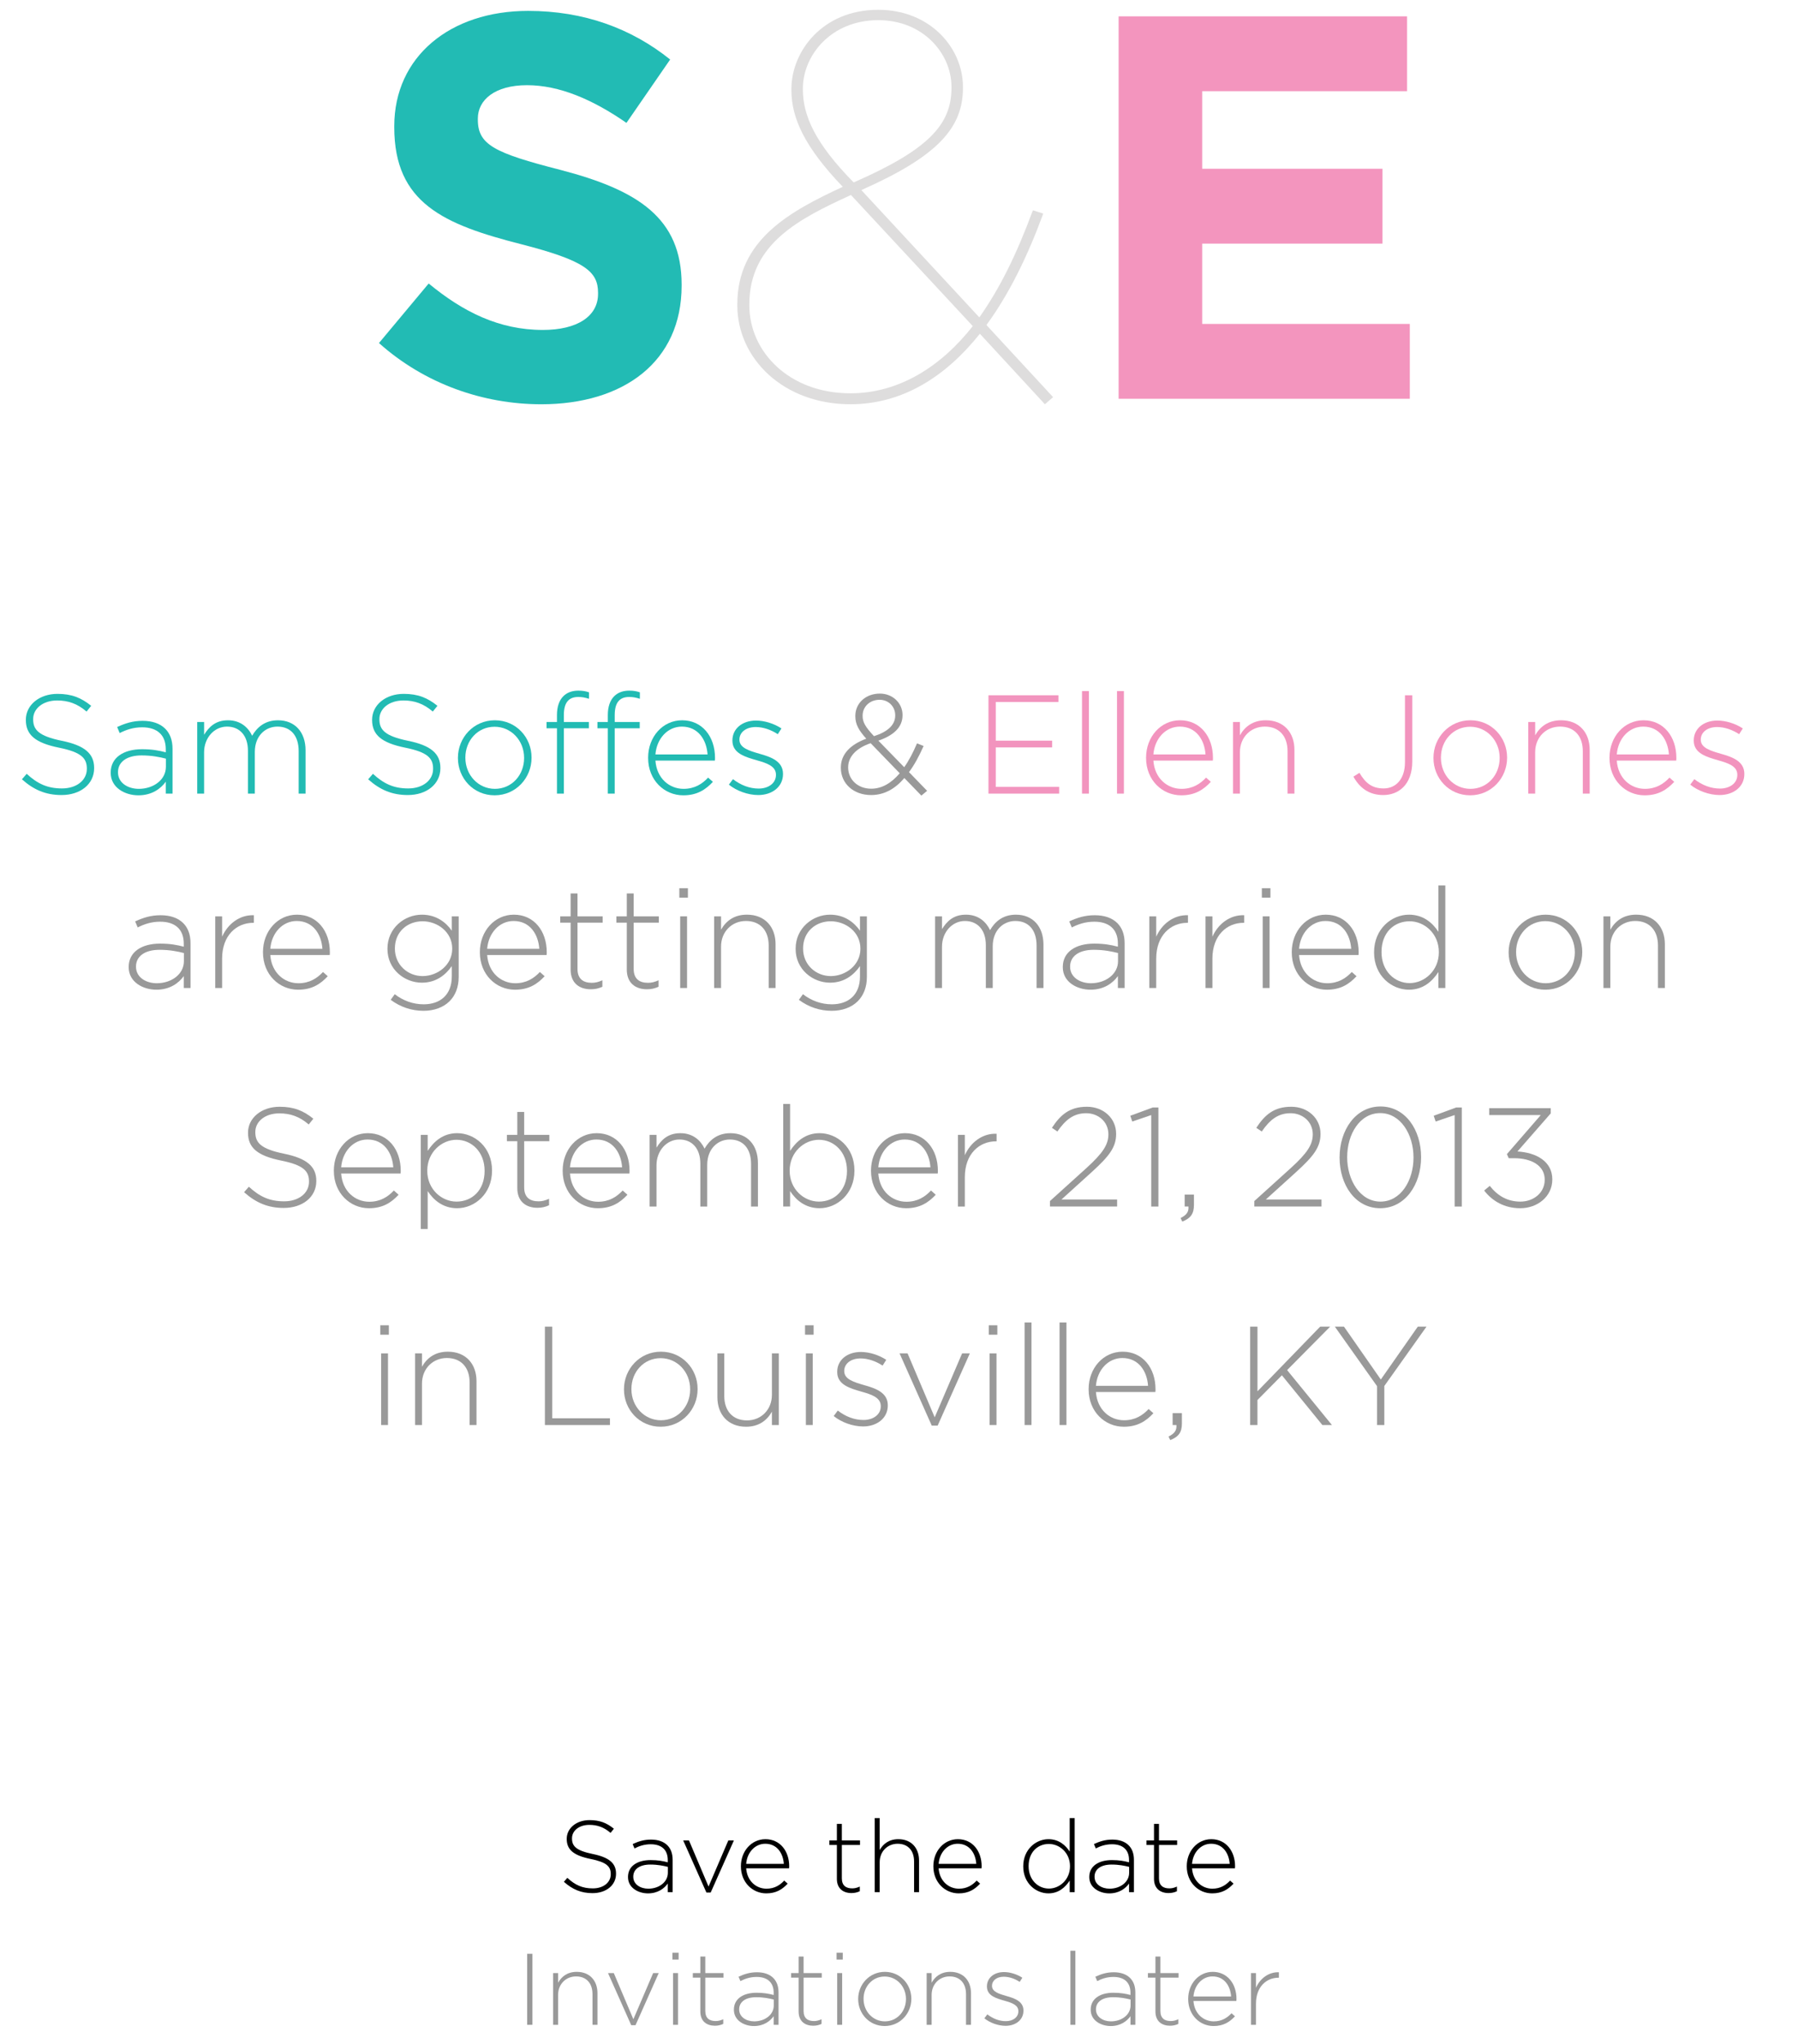 <?xml version="1.0" encoding="utf-8"?>
<!-- Generator: Adobe Illustrator 16.1.0, SVG Export Plug-In . SVG Version: 6.00 Build 0)  -->
<!DOCTYPE svg PUBLIC "-//W3C//DTD SVG 1.1 Tiny//EN" "http://www.w3.org/Graphics/SVG/1.1/DTD/svg11-tiny.dtd">
<svg version="1.1" baseProfile="tiny" id="Layer_1" xmlns="http://www.w3.org/2000/svg" xmlns:xlink="http://www.w3.org/1999/xlink"
	 x="0px" y="0px" width="230.4px" height="261.962px" viewBox="0 0 230.4 261.962" xml:space="preserve">
<g>
	<rect x="14.382" y="113.465" fill="none" width="201.639" height="82.659"/>
	<path fill="#999999" d="M16.491,123.94v-0.036c0-1.909,1.638-2.989,4.015-2.989c1.278,0,2.161,0.162,3.043,0.396v-0.396
		c0-1.854-1.134-2.809-3.025-2.809c-1.117,0-2.035,0.306-2.881,0.738l-0.324-0.774c1.008-0.468,1.999-0.792,3.259-0.792
		c1.243,0,2.233,0.342,2.899,1.008c0.612,0.612,0.937,1.458,0.937,2.593v5.725h-0.864v-1.529c-0.63,0.882-1.765,1.746-3.511,1.746
		C18.328,126.821,16.491,125.849,16.491,123.94z M23.567,123.166v-1.044c-0.774-0.198-1.801-0.414-3.115-0.414
		c-1.944,0-3.025,0.864-3.025,2.143v0.035c0,1.333,1.26,2.107,2.665,2.107C21.965,125.993,23.567,124.841,23.567,123.166z"/>
	<path fill="#999999" d="M27.579,117.422h0.882v2.611c0.72-1.639,2.251-2.827,4.069-2.755v0.972h-0.09
		c-2.125,0-3.979,1.603-3.979,4.591v3.763h-0.882V117.422z"/>
	<path fill="#999999" d="M33.699,122.032v-0.036c0-2.665,1.873-4.79,4.357-4.79c2.575,0,4.213,2.089,4.213,4.808
		c0,0.162,0,0.216-0.018,0.36h-7.616c0.162,2.286,1.801,3.619,3.601,3.619c1.422,0,2.395-0.631,3.151-1.441L42,125.093
		c-0.936,1.008-2.035,1.729-3.799,1.729C35.788,126.821,33.699,124.895,33.699,122.032z M41.315,121.582
		c-0.126-1.854-1.188-3.565-3.295-3.565c-1.819,0-3.223,1.53-3.385,3.565H41.315z"/>
	<path fill="#999999" d="M50.062,128.117l0.522-0.72c1.098,0.846,2.359,1.296,3.709,1.296c2.107,0,3.601-1.206,3.601-3.565v-1.332
		c-0.792,1.135-2.017,2.125-3.835,2.125c-2.215,0-4.411-1.692-4.411-4.321v-0.036c0-2.647,2.196-4.357,4.411-4.357
		c1.836,0,3.079,0.973,3.835,2.053v-1.836h0.882v7.76c0,1.332-0.432,2.377-1.17,3.115c-0.792,0.792-1.98,1.225-3.331,1.225
		C52.744,129.522,51.322,129.054,50.062,128.117z M57.948,121.582v-0.036c0-2.125-1.891-3.493-3.799-3.493
		c-1.926,0-3.547,1.333-3.547,3.475v0.036c0,2.07,1.656,3.512,3.547,3.512C56.057,125.075,57.948,123.67,57.948,121.582z"/>
	<path fill="#999999" d="M61.491,122.032v-0.036c0-2.665,1.873-4.79,4.357-4.79c2.575,0,4.213,2.089,4.213,4.808
		c0,0.162,0,0.216-0.018,0.36h-7.616c0.162,2.286,1.801,3.619,3.601,3.619c1.422,0,2.395-0.631,3.151-1.441l0.612,0.541
		c-0.936,1.008-2.035,1.729-3.799,1.729C63.58,126.821,61.491,124.895,61.491,122.032z M69.107,121.582
		c-0.126-1.854-1.188-3.565-3.295-3.565c-1.819,0-3.223,1.53-3.385,3.565H69.107z"/>
	<path fill="#999999" d="M73.12,124.246v-6.014h-1.333v-0.81h1.333v-2.935h0.882v2.935h3.223v0.81h-3.223v5.924
		c0,1.314,0.774,1.782,1.836,1.782c0.45,0,0.828-0.09,1.351-0.324v0.828c-0.468,0.217-0.918,0.324-1.495,0.324
		C74.272,126.767,73.12,125.993,73.12,124.246z"/>
	<path fill="#999999" d="M80.319,124.246v-6.014h-1.333v-0.81h1.333v-2.935h0.882v2.935h3.223v0.81h-3.223v5.924
		c0,1.314,0.774,1.782,1.836,1.782c0.45,0,0.828-0.09,1.351-0.324v0.828c-0.468,0.217-0.918,0.324-1.495,0.324
		C81.472,126.767,80.319,125.993,80.319,124.246z"/>
	<path fill="#999999" d="M87.051,113.821h1.099v1.206h-1.099V113.821z M87.159,117.422h0.882v9.182h-0.882V117.422z"/>
	<path fill="#999999" d="M91.515,117.422h0.882v1.71c0.612-1.081,1.639-1.927,3.313-1.927c2.323,0,3.673,1.584,3.673,3.781v5.617
		h-0.882v-5.455c0-1.891-1.062-3.133-2.917-3.133c-1.8,0-3.187,1.368-3.187,3.277v5.311h-0.882V117.422z"/>
	<path fill="#999999" d="M102.369,128.117l0.522-0.72c1.098,0.846,2.359,1.296,3.709,1.296c2.107,0,3.601-1.206,3.601-3.565v-1.332
		c-0.792,1.135-2.017,2.125-3.835,2.125c-2.215,0-4.412-1.692-4.412-4.321v-0.036c0-2.647,2.197-4.357,4.412-4.357
		c1.836,0,3.079,0.973,3.835,2.053v-1.836h0.882v7.76c0,1.332-0.432,2.377-1.17,3.115c-0.792,0.792-1.98,1.225-3.331,1.225
		C105.051,129.522,103.629,129.054,102.369,128.117z M110.255,121.582v-0.036c0-2.125-1.891-3.493-3.799-3.493
		c-1.926,0-3.547,1.333-3.547,3.475v0.036c0,2.07,1.656,3.512,3.547,3.512C108.364,125.075,110.255,123.67,110.255,121.582z"/>
	<path fill="#999999" d="M119.828,117.422h0.882v1.638c0.595-0.954,1.423-1.854,3.062-1.854c1.603,0,2.593,0.918,3.097,1.98
		c0.594-1.026,1.585-1.98,3.313-1.98c2.179,0,3.529,1.531,3.529,3.835v5.563h-0.883v-5.455c0-1.98-1.026-3.133-2.719-3.133
		c-1.548,0-2.899,1.188-2.899,3.241v5.347h-0.882v-5.509c0-1.909-1.044-3.079-2.683-3.079s-2.936,1.44-2.936,3.295v5.293h-0.882
		V117.422z"/>
	<path fill="#999999" d="M136.189,123.94v-0.036c0-1.909,1.639-2.989,4.016-2.989c1.278,0,2.16,0.162,3.043,0.396v-0.396
		c0-1.854-1.135-2.809-3.025-2.809c-1.116,0-2.034,0.306-2.881,0.738l-0.324-0.774c1.009-0.468,1.999-0.792,3.26-0.792
		c1.242,0,2.232,0.342,2.898,1.008c0.612,0.612,0.937,1.458,0.937,2.593v5.725h-0.864v-1.529c-0.631,0.882-1.765,1.746-3.512,1.746
		C138.026,126.821,136.189,125.849,136.189,123.94z M143.266,123.166v-1.044c-0.774-0.198-1.801-0.414-3.114-0.414
		c-1.945,0-3.025,0.864-3.025,2.143v0.035c0,1.333,1.261,2.107,2.665,2.107C141.663,125.993,143.266,124.841,143.266,123.166z"/>
	<path fill="#999999" d="M147.278,117.422h0.882v2.611c0.721-1.639,2.251-2.827,4.069-2.755v0.972h-0.09
		c-2.125,0-3.979,1.603-3.979,4.591v3.763h-0.882V117.422z"/>
	<path fill="#999999" d="M154.479,117.422h0.882v2.611c0.721-1.639,2.251-2.827,4.069-2.755v0.972h-0.09
		c-2.125,0-3.979,1.603-3.979,4.591v3.763h-0.882V117.422z"/>
	<path fill="#999999" d="M161.696,113.821h1.099v1.206h-1.099V113.821z M161.805,117.422h0.882v9.182h-0.882V117.422z"/>
	<path fill="#999999" d="M165.529,122.032v-0.036c0-2.665,1.873-4.79,4.357-4.79c2.575,0,4.214,2.089,4.214,4.808
		c0,0.162,0,0.216-0.019,0.36h-7.616c0.162,2.286,1.801,3.619,3.602,3.619c1.422,0,2.395-0.631,3.15-1.441l0.612,0.541
		c-0.937,1.008-2.034,1.729-3.799,1.729C167.618,126.821,165.529,124.895,165.529,122.032z M173.146,121.582
		c-0.126-1.854-1.188-3.565-3.295-3.565c-1.818,0-3.223,1.53-3.385,3.565H173.146z"/>
	<path fill="#999999" d="M176.077,122.05v-0.036c0-2.989,2.251-4.808,4.466-4.808c1.836,0,3.024,1.044,3.781,2.197v-5.942h0.882
		v13.144h-0.882v-2.053c-0.793,1.207-1.963,2.27-3.781,2.27C178.328,126.821,176.077,125.038,176.077,122.05z M184.378,122.032
		v-0.036c0-2.359-1.837-3.943-3.745-3.943c-1.999,0-3.602,1.458-3.602,3.925v0.036c0,2.413,1.675,3.961,3.602,3.961
		C182.541,125.975,184.378,124.372,184.378,122.032z"/>
	<path fill="#999999" d="M193.32,122.05v-0.036c0-2.575,1.999-4.808,4.735-4.808c2.72,0,4.7,2.197,4.7,4.771v0.036
		c0,2.575-1.999,4.808-4.735,4.808C195.301,126.821,193.32,124.624,193.32,122.05z M201.801,122.05v-0.036
		c0-2.215-1.656-3.979-3.78-3.979c-2.179,0-3.745,1.783-3.745,3.943v0.036c0,2.215,1.656,3.979,3.78,3.979
		C200.234,125.993,201.801,124.21,201.801,122.05z"/>
	<path fill="#999999" d="M205.471,117.422h0.882v1.71c0.612-1.081,1.639-1.927,3.313-1.927c2.322,0,3.673,1.584,3.673,3.781v5.617
		h-0.883v-5.455c0-1.891-1.062-3.133-2.916-3.133c-1.801,0-3.188,1.368-3.188,3.277v5.311h-0.882V117.422z"/>
	<path fill="#999999" d="M31.278,152.769l0.612-0.702c1.387,1.278,2.665,1.872,4.52,1.872c1.891,0,3.187-1.062,3.187-2.502v-0.037
		c0-1.332-0.702-2.105-3.565-2.682c-3.025-0.613-4.25-1.639-4.25-3.548v-0.036c0-1.872,1.71-3.312,4.051-3.312
		c1.836,0,3.043,0.504,4.321,1.53l-0.594,0.738c-1.188-1.026-2.376-1.423-3.763-1.423c-1.854,0-3.079,1.062-3.079,2.377v0.036
		c0,1.333,0.684,2.143,3.673,2.755c2.917,0.594,4.141,1.639,4.141,3.475v0.037c0,2.034-1.746,3.438-4.177,3.438
		C34.338,154.785,32.79,154.118,31.278,152.769z"/>
	<path fill="#999999" d="M42.78,150.032v-0.037c0-2.664,1.873-4.789,4.357-4.789c2.575,0,4.213,2.089,4.213,4.808
		c0,0.162,0,0.216-0.018,0.36h-7.616c0.162,2.286,1.801,3.619,3.601,3.619c1.422,0,2.395-0.631,3.151-1.441l0.612,0.541
		c-0.936,1.008-2.035,1.729-3.799,1.729C44.868,154.821,42.78,152.895,42.78,150.032z M50.396,149.581
		c-0.126-1.854-1.188-3.564-3.295-3.564c-1.819,0-3.223,1.53-3.385,3.564H50.396z"/>
	<path fill="#999999" d="M53.922,145.423h0.882v2.052c0.792-1.206,1.963-2.269,3.781-2.269c2.215,0,4.465,1.783,4.465,4.771v0.036
		c0,2.989-2.25,4.808-4.465,4.808c-1.836,0-3.025-1.045-3.781-2.197v4.861h-0.882V145.423z M62.097,150.05v-0.036
		c0-2.413-1.675-3.962-3.601-3.962c-1.909,0-3.745,1.604-3.745,3.943v0.037c0,2.357,1.836,3.942,3.745,3.942
		C60.494,153.975,62.097,152.517,62.097,150.05z"/>
	<path fill="#999999" d="M66.288,152.246v-6.014h-1.333v-0.81h1.333v-2.936h0.882v2.936h3.223v0.81H67.17v5.924
		c0,1.314,0.774,1.782,1.836,1.782c0.45,0,0.828-0.09,1.351-0.324v0.828c-0.468,0.217-0.918,0.324-1.495,0.324
		C67.44,154.767,66.288,153.993,66.288,152.246z"/>
	<path fill="#999999" d="M72.102,150.032v-0.037c0-2.664,1.873-4.789,4.357-4.789c2.575,0,4.213,2.089,4.213,4.808
		c0,0.162,0,0.216-0.018,0.36h-7.616c0.162,2.286,1.801,3.619,3.601,3.619c1.422,0,2.395-0.631,3.151-1.441l0.612,0.541
		c-0.936,1.008-2.035,1.729-3.799,1.729C74.19,154.821,72.102,152.895,72.102,150.032z M79.718,149.581
		c-0.126-1.854-1.188-3.564-3.295-3.564c-1.819,0-3.223,1.53-3.385,3.564H79.718z"/>
	<path fill="#999999" d="M83.244,145.423h0.882v1.638c0.594-0.954,1.422-1.854,3.061-1.854c1.603,0,2.593,0.918,3.097,1.98
		c0.594-1.025,1.584-1.98,3.312-1.98c2.179,0,3.529,1.531,3.529,3.836v5.562h-0.882v-5.455c0-1.98-1.026-3.133-2.719-3.133
		c-1.548,0-2.899,1.188-2.899,3.24v5.348h-0.882v-5.51c0-1.908-1.044-3.078-2.683-3.078c-1.639,0-2.935,1.44-2.935,3.295v5.293
		h-0.882V145.423z"/>
	<path fill="#999999" d="M101.244,152.624v1.98h-0.882v-13.144h0.882v6.014c0.792-1.206,1.963-2.269,3.781-2.269
		c2.215,0,4.465,1.783,4.465,4.771v0.036c0,2.989-2.25,4.808-4.465,4.808C103.188,154.821,102,153.776,101.244,152.624z
		 M108.536,150.05v-0.036c0-2.413-1.675-3.962-3.601-3.962c-1.909,0-3.745,1.604-3.745,3.943v0.037c0,2.357,1.836,3.942,3.745,3.942
		C106.934,153.975,108.536,152.517,108.536,150.05z"/>
	<path fill="#999999" d="M111.611,150.032v-0.037c0-2.664,1.873-4.789,4.357-4.789c2.575,0,4.213,2.089,4.213,4.808
		c0,0.162,0,0.216-0.019,0.36h-7.616c0.162,2.286,1.801,3.619,3.601,3.619c1.423,0,2.396-0.631,3.151-1.441l0.611,0.541
		c-0.936,1.008-2.034,1.729-3.799,1.729C113.7,154.821,111.611,152.895,111.611,150.032z M119.228,149.581
		c-0.126-1.854-1.188-3.564-3.295-3.564c-1.819,0-3.223,1.53-3.385,3.564H119.228z"/>
	<path fill="#999999" d="M122.753,145.423h0.883v2.61c0.721-1.639,2.251-2.827,4.069-2.755v0.973h-0.09
		c-2.125,0-3.979,1.602-3.979,4.591v3.763h-0.883V145.423z"/>
	<path fill="#999999" d="M134.543,153.903l4.699-4.25c2.07-1.891,2.791-2.971,2.791-4.303c0-1.639-1.332-2.701-2.845-2.701
		c-1.603,0-2.646,0.828-3.691,2.341l-0.702-0.468c1.099-1.675,2.269-2.701,4.483-2.701c2.143,0,3.745,1.494,3.745,3.457v0.036
		c0,1.729-0.937,2.881-3.15,4.897l-3.854,3.492h7.13v0.9h-8.606V153.903z"/>
	<path fill="#999999" d="M147.521,142.884l-2.431,0.828l-0.252-0.738l2.881-1.062h0.721v12.693h-0.919V142.884z"/>
	<path fill="#999999" d="M151.283,156.081c0.774-0.396,1.062-0.792,1.009-1.477h-0.486v-1.529h1.188v1.332
		c0,1.116-0.414,1.71-1.495,2.125L151.283,156.081z"/>
	<path fill="#999999" d="M160.732,153.903l4.699-4.25c2.07-1.891,2.791-2.971,2.791-4.303c0-1.639-1.332-2.701-2.845-2.701
		c-1.603,0-2.646,0.828-3.691,2.341l-0.702-0.468c1.099-1.675,2.269-2.701,4.483-2.701c2.143,0,3.745,1.494,3.745,3.457v0.036
		c0,1.729-0.937,2.881-3.15,4.897l-3.854,3.492h7.13v0.9h-8.606V153.903z"/>
	<path fill="#999999" d="M171.658,148.339v-0.035c0-3.476,2.035-6.519,5.24-6.519s5.203,3.007,5.203,6.481v0.037
		c0,3.475-2.034,6.518-5.239,6.518S171.658,151.813,171.658,148.339z M181.13,148.339v-0.035c0-2.936-1.657-5.672-4.268-5.672
		c-2.611,0-4.231,2.7-4.231,5.635v0.037c0,2.916,1.656,5.671,4.268,5.671C179.509,153.975,181.13,151.256,181.13,148.339z"/>
	<path fill="#999999" d="M186.401,142.884l-2.431,0.828l-0.252-0.738l2.881-1.062h0.721v12.693h-0.919V142.884z"/>
	<path fill="#999999" d="M190.182,152.552l0.72-0.594c1.009,1.278,2.269,2.017,3.925,2.017c1.693,0,3.115-1.134,3.115-2.79v-0.037
		c0-1.764-1.656-2.736-3.925-2.736h-0.685l-0.234-0.521l4.34-5.006h-6.608v-0.883h7.887v0.666l-4.268,4.88
		c2.396,0.144,4.466,1.261,4.466,3.565v0.035c0,2.197-1.927,3.674-4.105,3.674C192.756,154.821,191.208,153.885,190.182,152.552z"/>
	<path fill="#999999" d="M48.729,169.821h1.099v1.206h-1.099V169.821z M48.837,173.423h0.882v9.182h-0.882V173.423z"/>
	<path fill="#999999" d="M53.192,173.423h0.882v1.71c0.612-1.081,1.639-1.927,3.313-1.927c2.323,0,3.673,1.584,3.673,3.781v5.617
		h-0.882v-5.455c0-1.891-1.062-3.133-2.917-3.133c-1.8,0-3.187,1.368-3.187,3.277v5.311h-0.882V173.423z"/>
	<path fill="#999999" d="M69.824,170.001h0.937v11.74h7.4v0.863h-8.336V170.001z"/>
	<path fill="#999999" d="M79.958,178.05v-0.036c0-2.575,1.999-4.808,4.735-4.808c2.719,0,4.699,2.197,4.699,4.771v0.036
		c0,2.575-1.999,4.808-4.735,4.808C81.938,182.821,79.958,180.624,79.958,178.05z M88.438,178.05v-0.036
		c0-2.215-1.657-3.979-3.781-3.979c-2.179,0-3.745,1.783-3.745,3.943v0.036c0,2.215,1.657,3.979,3.781,3.979
		C86.872,181.993,88.438,180.21,88.438,178.05z"/>
	<path fill="#999999" d="M91.928,179.04v-5.617h0.882v5.455c0,1.891,1.062,3.133,2.917,3.133c1.801,0,3.187-1.368,3.187-3.277
		v-5.311h0.882v9.182h-0.882v-1.71c-0.612,1.08-1.639,1.927-3.313,1.927C93.278,182.821,91.928,181.236,91.928,179.04z"/>
	<path fill="#999999" d="M103.16,169.821h1.099v1.206h-1.099V169.821z M103.268,173.423h0.882v9.182h-0.882V173.423z"/>
	<path fill="#999999" d="M106.832,181.452l0.522-0.701c1.008,0.773,2.125,1.206,3.295,1.206c1.243,0,2.215-0.685,2.215-1.747v-0.035
		c0-1.081-1.152-1.477-2.431-1.837c-1.495-0.433-3.151-0.882-3.151-2.521v-0.037c0-1.476,1.242-2.538,3.025-2.538
		c1.098,0,2.341,0.396,3.259,1.009l-0.468,0.738c-0.846-0.559-1.854-0.919-2.827-0.919c-1.26,0-2.089,0.685-2.089,1.603v0.036
		c0,1.026,1.243,1.404,2.557,1.782c1.476,0.414,3.025,0.955,3.025,2.575v0.036c0,1.639-1.404,2.683-3.169,2.683
		C109.262,182.785,107.804,182.245,106.832,181.452z"/>
	<path fill="#999999" d="M115.273,173.423h1.026l3.475,8.191l3.512-8.191h0.99l-4.123,9.254h-0.757L115.273,173.423z"/>
	<path fill="#999999" d="M126.703,169.821h1.099v1.206h-1.099V169.821z M126.812,173.423h0.882v9.182h-0.882V173.423z"/>
	<path fill="#999999" d="M131.293,169.461h0.883v13.144h-0.883V169.461z"/>
	<path fill="#999999" d="M135.774,169.461h0.882v13.144h-0.882V169.461z"/>
	<path fill="#999999" d="M139.499,178.032v-0.037c0-2.664,1.873-4.789,4.357-4.789c2.575,0,4.214,2.089,4.214,4.808
		c0,0.162,0,0.216-0.019,0.36h-7.616c0.162,2.286,1.801,3.619,3.602,3.619c1.422,0,2.395-0.631,3.15-1.441l0.612,0.541
		c-0.937,1.008-2.034,1.729-3.799,1.729C141.588,182.821,139.499,180.895,139.499,178.032z M147.115,177.581
		c-0.126-1.854-1.188-3.564-3.295-3.564c-1.818,0-3.223,1.53-3.385,3.564H147.115z"/>
	<path fill="#999999" d="M149.741,184.081c0.774-0.396,1.062-0.792,1.009-1.477h-0.486v-1.529h1.188v1.332
		c0,1.116-0.414,1.71-1.495,2.125L149.741,184.081z"/>
	<path fill="#999999" d="M160.199,170.001h0.936v8.283l8.03-8.283h1.278l-5.509,5.564l5.743,7.039h-1.225l-5.186-6.373l-3.133,3.168
		v3.205h-0.936V170.001z"/>
	<path fill="#999999" d="M176.454,177.618l-5.401-7.617h1.17l4.718,6.771l4.735-6.771h1.116l-5.401,7.599v5.005h-0.937V177.618z"/>
</g>
<g>
	<path d="M72.257,241.134l0.442-0.507c1.001,0.923,1.924,1.352,3.263,1.352c1.365,0,2.301-0.767,2.301-1.807v-0.026
		c0-0.962-0.507-1.521-2.574-1.937c-2.184-0.442-3.068-1.184-3.068-2.562v-0.025c0-1.353,1.235-2.393,2.925-2.393
		c1.326,0,2.197,0.364,3.12,1.105l-0.429,0.533c-0.858-0.741-1.716-1.027-2.717-1.027c-1.339,0-2.223,0.767-2.223,1.716v0.026
		c0,0.962,0.494,1.547,2.652,1.988c2.106,0.43,2.99,1.184,2.99,2.51v0.025c0,1.47-1.261,2.483-3.016,2.483
		C74.467,242.59,73.349,242.109,72.257,241.134z"/>
	<path d="M80.473,240.536v-0.026c0-1.378,1.183-2.158,2.899-2.158c0.923,0,1.56,0.117,2.197,0.286v-0.286
		c0-1.339-0.819-2.028-2.184-2.028c-0.806,0-1.469,0.222-2.08,0.533l-0.234-0.559c0.728-0.338,1.443-0.572,2.353-0.572
		c0.897,0,1.612,0.247,2.093,0.729c0.442,0.441,0.676,1.053,0.676,1.872v4.134h-0.624v-1.105c-0.455,0.638-1.274,1.262-2.535,1.262
		C81.799,242.616,80.473,241.914,80.473,240.536z M85.582,239.977v-0.754c-0.559-0.143-1.3-0.299-2.249-0.299
		c-1.404,0-2.184,0.624-2.184,1.547v0.026c0,0.962,0.91,1.521,1.924,1.521C84.425,242.018,85.582,241.186,85.582,239.977z"/>
	<path d="M87.545,235.83h0.741l2.509,5.915l2.535-5.915h0.715l-2.977,6.682h-0.546L87.545,235.83z"/>
	<path d="M94.941,239.158v-0.026c0-1.924,1.352-3.458,3.146-3.458c1.859,0,3.042,1.508,3.042,3.471c0,0.117,0,0.156-0.013,0.261
		h-5.499c0.117,1.65,1.3,2.612,2.6,2.612c1.027,0,1.729-0.455,2.275-1.04l0.442,0.391c-0.676,0.728-1.469,1.248-2.743,1.248
		C96.45,242.616,94.941,241.225,94.941,239.158z M100.441,238.833c-0.091-1.339-0.858-2.574-2.379-2.574
		c-1.313,0-2.327,1.105-2.444,2.574H100.441z"/>
	<path d="M107.239,240.757v-4.342h-0.962v-0.585h0.962v-2.119h0.637v2.119h2.327v0.585h-2.327v4.277
		c0,0.948,0.559,1.286,1.326,1.286c0.325,0,0.598-0.064,0.975-0.233v0.598c-0.338,0.156-0.663,0.234-1.079,0.234
		C108.071,242.577,107.239,242.018,107.239,240.757z"/>
	<path d="M112.088,232.97h0.637v4.095c0.442-0.779,1.183-1.391,2.392-1.391c1.676,0,2.652,1.144,2.652,2.729v4.057h-0.637v-3.939
		c0-1.365-0.767-2.262-2.106-2.262c-1.3,0-2.301,0.988-2.301,2.366v3.835h-0.637V232.97z"/>
	<path d="M119.603,239.158v-0.026c0-1.924,1.352-3.458,3.146-3.458c1.858,0,3.041,1.508,3.041,3.471c0,0.117,0,0.156-0.013,0.261
		h-5.499c0.117,1.65,1.3,2.612,2.6,2.612c1.027,0,1.729-0.455,2.275-1.04l0.441,0.391c-0.676,0.728-1.469,1.248-2.742,1.248
		C121.11,242.616,119.603,241.225,119.603,239.158z M125.102,238.833c-0.091-1.339-0.858-2.574-2.38-2.574
		c-1.312,0-2.326,1.105-2.443,2.574H125.102z"/>
	<path d="M131.12,239.171v-0.026c0-2.158,1.625-3.471,3.225-3.471c1.325,0,2.184,0.754,2.729,1.586v-4.29h0.637v9.49h-0.637v-1.482
		c-0.572,0.871-1.417,1.639-2.729,1.639C132.745,242.616,131.12,241.329,131.12,239.171z M137.113,239.158v-0.026
		c0-1.703-1.326-2.847-2.704-2.847c-1.443,0-2.6,1.053-2.6,2.834v0.025c0,1.742,1.209,2.86,2.6,2.86
		C135.787,242.005,137.113,240.848,137.113,239.158z"/>
	<path d="M139.583,240.536v-0.026c0-1.378,1.184-2.158,2.898-2.158c0.924,0,1.561,0.117,2.197,0.286v-0.286
		c0-1.339-0.818-2.028-2.184-2.028c-0.807,0-1.469,0.222-2.08,0.533l-0.234-0.559c0.729-0.338,1.443-0.572,2.354-0.572
		c0.896,0,1.611,0.247,2.093,0.729c0.442,0.441,0.677,1.053,0.677,1.872v4.134h-0.625v-1.105c-0.455,0.638-1.273,1.262-2.535,1.262
		C140.909,242.616,139.583,241.914,139.583,240.536z M144.692,239.977v-0.754c-0.559-0.143-1.301-0.299-2.25-0.299
		c-1.403,0-2.184,0.624-2.184,1.547v0.026c0,0.962,0.91,1.521,1.924,1.521C143.535,242.018,144.692,241.186,144.692,239.977z"/>
	<path d="M147.877,240.757v-4.342h-0.962v-0.585h0.962v-2.119h0.638v2.119h2.326v0.585h-2.326v4.277
		c0,0.948,0.559,1.286,1.326,1.286c0.324,0,0.598-0.064,0.975-0.233v0.598c-0.338,0.156-0.664,0.234-1.08,0.234
		C148.709,242.577,147.877,242.018,147.877,240.757z"/>
	<path d="M152.075,239.158v-0.026c0-1.924,1.354-3.458,3.146-3.458c1.859,0,3.043,1.508,3.043,3.471c0,0.117,0,0.156-0.014,0.261
		h-5.5c0.117,1.65,1.301,2.612,2.602,2.612c1.027,0,1.729-0.455,2.275-1.04l0.441,0.391c-0.676,0.728-1.469,1.248-2.744,1.248
		C153.583,242.616,152.075,241.225,152.075,239.158z M157.575,238.833c-0.092-1.339-0.857-2.574-2.379-2.574
		c-1.312,0-2.328,1.105-2.445,2.574H157.575z"/>
	<path fill="#999999" d="M67.551,250.359h0.676v9.101h-0.676V250.359z"/>
	<path fill="#999999" d="M70.879,252.83h0.637v1.234c0.442-0.779,1.183-1.391,2.392-1.391c1.677,0,2.652,1.144,2.652,2.729v4.057
		h-0.637v-3.939c0-1.365-0.767-2.262-2.106-2.262c-1.3,0-2.301,0.988-2.301,2.366v3.835h-0.637V252.83z"/>
	<path fill="#999999" d="M77.912,252.83h0.741l2.509,5.915l2.535-5.915h0.715l-2.977,6.682h-0.546L77.912,252.83z"/>
	<path fill="#999999" d="M86.167,250.229h0.793v0.871h-0.793V250.229z M86.245,252.83h0.637v6.63h-0.637V252.83z"/>
	<path fill="#999999" d="M89.742,257.757v-4.342H88.78v-0.585h0.962v-2.119h0.637v2.119h2.327v0.585h-2.327v4.277
		c0,0.948,0.559,1.286,1.326,1.286c0.325,0,0.598-0.064,0.975-0.233v0.598c-0.338,0.156-0.663,0.234-1.079,0.234
		C90.574,259.577,89.742,259.018,89.742,257.757z"/>
	<path fill="#999999" d="M94.044,257.536v-0.026c0-1.378,1.183-2.158,2.899-2.158c0.923,0,1.56,0.117,2.197,0.286v-0.286
		c0-1.339-0.819-2.028-2.184-2.028c-0.806,0-1.469,0.222-2.08,0.533l-0.234-0.559c0.728-0.338,1.443-0.572,2.353-0.572
		c0.897,0,1.612,0.247,2.093,0.729c0.442,0.441,0.676,1.053,0.676,1.872v4.134h-0.624v-1.105c-0.455,0.638-1.274,1.262-2.535,1.262
		C95.371,259.616,94.044,258.914,94.044,257.536z M99.154,256.977v-0.754c-0.559-0.143-1.3-0.299-2.25-0.299
		c-1.404,0-2.184,0.624-2.184,1.547v0.026c0,0.962,0.91,1.521,1.924,1.521C97.997,259.018,99.154,258.186,99.154,256.977z"/>
	<path fill="#999999" d="M102.338,257.757v-4.342h-0.962v-0.585h0.962v-2.119h0.637v2.119h2.327v0.585h-2.327v4.277
		c0,0.948,0.559,1.286,1.326,1.286c0.325,0,0.598-0.064,0.975-0.233v0.598c-0.338,0.156-0.663,0.234-1.079,0.234
		C103.17,259.577,102.338,259.018,102.338,257.757z"/>
	<path fill="#999999" d="M107.201,250.229h0.793v0.871h-0.793V250.229z M107.279,252.83h0.637v6.63h-0.637V252.83z"/>
	<path fill="#999999" d="M109.969,256.171v-0.026c0-1.858,1.443-3.471,3.419-3.471c1.963,0,3.394,1.586,3.394,3.445v0.025
		c0,1.859-1.444,3.472-3.42,3.472C111.399,259.616,109.969,258.03,109.969,256.171z M116.093,256.171v-0.026
		c0-1.599-1.196-2.873-2.73-2.873c-1.573,0-2.704,1.287-2.704,2.848v0.025c0,1.6,1.196,2.873,2.73,2.873
		C114.961,259.018,116.093,257.73,116.093,256.171z"/>
	<path fill="#999999" d="M118.744,252.83h0.638v1.234c0.441-0.779,1.183-1.391,2.392-1.391c1.677,0,2.651,1.144,2.651,2.729v4.057
		h-0.637v-3.939c0-1.365-0.767-2.262-2.105-2.262c-1.301,0-2.301,0.988-2.301,2.366v3.835h-0.638V252.83z"/>
	<path fill="#999999" d="M126.142,258.628l0.377-0.507c0.728,0.559,1.533,0.871,2.379,0.871c0.896,0,1.599-0.494,1.599-1.262v-0.025
		c0-0.78-0.832-1.066-1.755-1.326c-1.079-0.312-2.275-0.637-2.275-1.82v-0.025c0-1.066,0.896-1.833,2.184-1.833
		c0.793,0,1.691,0.285,2.354,0.728l-0.338,0.533c-0.611-0.403-1.339-0.663-2.041-0.663c-0.91,0-1.508,0.494-1.508,1.157v0.025
		c0,0.741,0.896,1.015,1.846,1.287c1.066,0.299,2.184,0.689,2.184,1.859v0.026c0,1.183-1.014,1.937-2.287,1.937
		C127.896,259.59,126.843,259.2,126.142,258.628z"/>
	<path fill="#999999" d="M137.165,249.97h0.637v9.49h-0.637V249.97z"/>
	<path fill="#999999" d="M139.765,257.536v-0.026c0-1.378,1.184-2.158,2.898-2.158c0.924,0,1.561,0.117,2.197,0.286v-0.286
		c0-1.339-0.818-2.028-2.184-2.028c-0.807,0-1.469,0.222-2.08,0.533l-0.234-0.559c0.729-0.338,1.443-0.572,2.354-0.572
		c0.896,0,1.611,0.247,2.093,0.729c0.442,0.441,0.677,1.053,0.677,1.872v4.134h-0.625v-1.105c-0.455,0.638-1.273,1.262-2.535,1.262
		C141.091,259.616,139.765,258.914,139.765,257.536z M144.874,256.977v-0.754c-0.559-0.143-1.301-0.299-2.25-0.299
		c-1.403,0-2.184,0.624-2.184,1.547v0.026c0,0.962,0.91,1.521,1.924,1.521C143.717,259.018,144.874,258.186,144.874,256.977z"/>
	<path fill="#999999" d="M148.06,257.757v-4.342h-0.963v-0.585h0.963v-2.119h0.637v2.119h2.326v0.585h-2.326v4.277
		c0,0.948,0.559,1.286,1.326,1.286c0.324,0,0.598-0.064,0.975-0.233v0.598c-0.338,0.156-0.662,0.234-1.078,0.234
		C148.892,259.577,148.06,259.018,148.06,257.757z"/>
	<path fill="#999999" d="M152.257,256.158v-0.026c0-1.924,1.354-3.458,3.146-3.458c1.859,0,3.043,1.508,3.043,3.471
		c0,0.117,0,0.156-0.014,0.261h-5.5c0.117,1.65,1.301,2.612,2.602,2.612c1.027,0,1.729-0.455,2.275-1.04l0.441,0.391
		c-0.676,0.728-1.469,1.248-2.744,1.248C153.765,259.616,152.257,258.225,152.257,256.158z M157.757,255.833
		c-0.092-1.339-0.857-2.574-2.379-2.574c-1.312,0-2.328,1.105-2.445,2.574H157.757z"/>
	<path fill="#999999" d="M160.306,252.83h0.637v1.885c0.52-1.183,1.625-2.041,2.938-1.989v0.702h-0.064
		c-1.533,0-2.873,1.157-2.873,3.315v2.717h-0.637V252.83z"/>
</g>
<g>
	<rect x="45.439" fill="none" width="139.525" height="63.879"/>
	<path fill="#22BBB4" d="M48.562,43.959l6.371-7.631c4.41,3.64,9.031,5.951,14.631,5.951c4.411,0,7.071-1.75,7.071-4.621v-0.14
		c0-2.73-1.68-4.13-9.871-6.23c-9.871-2.521-16.242-5.25-16.242-14.981v-0.14c0-8.891,7.141-14.771,17.152-14.771
		c7.141,0,13.231,2.24,18.202,6.23l-5.601,8.121c-4.34-3.01-8.611-4.831-12.741-4.831s-6.301,1.89-6.301,4.271v0.14
		c0,3.221,2.101,4.271,10.571,6.441c9.941,2.59,15.542,6.161,15.542,14.702v0.14c0,9.731-7.42,15.192-17.992,15.192
		C61.934,51.8,54.443,49.209,48.562,43.959z"/>
	<path fill="#DEDDDD" d="M125.565,42.769c-4.48,5.601-10.011,9.031-16.592,9.031c-8.611,0-14.491-5.881-14.491-12.671v-0.14
		c0-8.261,6.721-11.901,13.511-15.051c-4.9-5.111-6.581-8.821-6.581-12.392v-0.14c0-4.76,3.92-10.151,11.131-10.151
		c6.65,0,10.852,4.9,10.852,9.871v0.14c0,5.11-3.221,8.75-13.021,13.091l15.121,16.312c2.66-3.78,4.761-8.051,6.861-13.721
		l1.33,0.42c-2.03,5.531-4.41,10.361-7.281,14.281l8.541,9.241l-1.05,0.91L125.565,42.769z M124.655,41.789l-15.611-16.802
		c-6.581,3.01-13.021,6.23-13.021,14.001v0.14c0,5.951,5.11,11.271,12.951,11.271C115.134,50.399,120.524,47.039,124.655,41.789z
		 M121.925,11.266v-0.14c0-4.201-3.57-8.541-9.381-8.541c-6.09,0-9.661,4.551-9.661,8.751v0.14c0,3.29,1.541,6.861,6.511,11.901
		C118.985,19.176,121.925,15.956,121.925,11.266z"/>
	<path fill="#F395BE" d="M143.342,2.094h36.964v9.591h-26.253v9.941h23.103v9.591h-23.103v10.292h26.603V51.1h-37.313V2.094z"/>
</g>
<g>
	<path fill="#22BBB3" d="M2.809,99.86l0.612-0.702c1.387,1.278,2.665,1.873,4.52,1.873c1.891,0,3.187-1.062,3.187-2.503v-0.036
		c0-1.332-0.702-2.106-3.565-2.683c-3.025-0.612-4.25-1.639-4.25-3.547v-0.036c0-1.873,1.71-3.313,4.051-3.313
		c1.836,0,3.043,0.504,4.321,1.53l-0.594,0.738c-1.188-1.026-2.376-1.422-3.763-1.422c-1.854,0-3.079,1.062-3.079,2.376v0.036
		c0,1.333,0.684,2.143,3.673,2.755c2.917,0.594,4.141,1.639,4.141,3.475v0.036c0,2.034-1.746,3.439-4.177,3.439
		C5.869,101.876,4.321,101.21,2.809,99.86z"/>
	<path fill="#22BBB3" d="M14.185,99.031v-0.036c0-1.909,1.638-2.989,4.015-2.989c1.278,0,2.161,0.162,3.043,0.396v-0.396
		c0-1.855-1.135-2.809-3.025-2.809c-1.117,0-2.035,0.306-2.881,0.738l-0.324-0.774c1.008-0.468,1.999-0.792,3.259-0.792
		c1.243,0,2.233,0.342,2.899,1.008c0.612,0.612,0.937,1.458,0.937,2.593v5.726h-0.864v-1.53c-0.63,0.882-1.765,1.746-3.511,1.746
		C16.021,101.912,14.185,100.94,14.185,99.031z M21.26,98.257v-1.044c-0.774-0.198-1.8-0.414-3.115-0.414
		c-1.944,0-3.025,0.864-3.025,2.143v0.036c0,1.333,1.26,2.106,2.665,2.106C19.658,101.084,21.26,99.932,21.26,98.257z"/>
	<path fill="#22BBB3" d="M25.272,92.514h0.882v1.638c0.594-0.954,1.422-1.854,3.061-1.854c1.603,0,2.593,0.918,3.097,1.981
		c0.594-1.026,1.584-1.981,3.312-1.981c2.179,0,3.529,1.531,3.529,3.835v5.563h-0.882v-5.456c0-1.98-1.026-3.133-2.719-3.133
		c-1.548,0-2.899,1.188-2.899,3.241v5.348h-0.882v-5.51c0-1.908-1.044-3.079-2.683-3.079c-1.639,0-2.935,1.44-2.935,3.295v5.293
		h-0.882V92.514z"/>
	<path fill="#22BBB3" d="M47.178,99.86l0.612-0.702c1.387,1.278,2.665,1.873,4.52,1.873c1.891,0,3.187-1.062,3.187-2.503v-0.036
		c0-1.332-0.702-2.106-3.565-2.683c-3.025-0.612-4.25-1.639-4.25-3.547v-0.036c0-1.873,1.71-3.313,4.051-3.313
		c1.836,0,3.043,0.504,4.321,1.53l-0.594,0.738c-1.188-1.026-2.376-1.422-3.763-1.422c-1.854,0-3.079,1.062-3.079,2.376v0.036
		c0,1.333,0.684,2.143,3.673,2.755c2.917,0.594,4.141,1.639,4.141,3.475v0.036c0,2.034-1.747,3.439-4.177,3.439
		C50.239,101.876,48.69,101.21,47.178,99.86z"/>
	<path fill="#22BBB3" d="M58.68,97.141v-0.036c0-2.575,1.999-4.808,4.735-4.808c2.719,0,4.699,2.197,4.699,4.771v0.036
		c0,2.575-1.999,4.807-4.735,4.807C60.66,101.912,58.68,99.716,58.68,97.141z M67.16,97.141v-0.036c0-2.215-1.657-3.979-3.781-3.979
		c-2.179,0-3.745,1.782-3.745,3.943v0.036c0,2.214,1.657,3.979,3.781,3.979C65.594,101.084,67.16,99.302,67.16,97.141z"/>
	<path fill="#22BBB3" d="M71.37,93.324h-1.333v-0.81h1.333v-0.9c0-1.044,0.288-1.873,0.81-2.395c0.468-0.468,1.116-0.72,1.927-0.72
		c0.558,0,0.954,0.072,1.368,0.216v0.828c-0.522-0.162-0.9-0.234-1.368-0.234c-1.261,0-1.854,0.756-1.854,2.323v0.882h3.205v0.81
		h-3.205v8.373H71.37V93.324z M77.888,93.324h-1.332v-0.81h1.332v-0.9c0-1.044,0.288-1.873,0.811-2.395
		c0.468-0.468,1.116-0.72,1.926-0.72c0.559,0,0.955,0.072,1.369,0.216v0.828c-0.522-0.162-0.9-0.234-1.369-0.234
		c-1.26,0-1.854,0.756-1.854,2.323v0.882h3.205v0.81H78.77v8.373h-0.882V93.324z"/>
	<path fill="#22BBB3" d="M83.052,97.123v-0.036c0-2.665,1.873-4.79,4.357-4.79c2.575,0,4.213,2.089,4.213,4.808
		c0,0.162,0,0.216-0.018,0.36h-7.616c0.162,2.287,1.801,3.619,3.601,3.619c1.422,0,2.395-0.63,3.151-1.44l0.612,0.54
		c-0.936,1.009-2.035,1.729-3.799,1.729C85.14,101.912,83.052,99.986,83.052,97.123z M90.668,96.673
		c-0.126-1.854-1.188-3.565-3.295-3.565c-1.819,0-3.223,1.53-3.385,3.565H90.668z"/>
	<path fill="#22BBB3" d="M93.402,100.544l0.522-0.702c1.008,0.774,2.125,1.206,3.295,1.206c1.243,0,2.215-0.684,2.215-1.746v-0.036
		c0-1.081-1.152-1.477-2.431-1.836c-1.495-0.432-3.151-0.882-3.151-2.521v-0.036c0-1.476,1.242-2.539,3.025-2.539
		c1.098,0,2.34,0.396,3.259,1.008l-0.468,0.738c-0.846-0.558-1.854-0.918-2.827-0.918c-1.26,0-2.088,0.684-2.088,1.603V94.8
		c0,1.026,1.242,1.404,2.557,1.783c1.477,0.414,3.025,0.954,3.025,2.575v0.036c0,1.639-1.405,2.683-3.169,2.683
		C95.833,101.876,94.374,101.336,93.402,100.544z"/>
	<path fill="#999999" d="M115.886,99.698c-1.188,1.386-2.575,2.179-4.267,2.179c-2.215,0-3.871-1.44-3.871-3.493v-0.036
		c0-1.692,1.206-2.935,3.259-3.691c-0.954-1.062-1.404-1.836-1.404-2.881v-0.036c0-1.621,1.314-2.863,3.151-2.863
		c1.639,0,2.899,1.224,2.899,2.737v0.036c0,1.566-1.17,2.593-3.097,3.259l3.312,3.403c0.612-0.864,1.153-1.909,1.639-3.061
		l0.846,0.342c-0.576,1.296-1.188,2.431-1.873,3.349l2.323,2.395l-0.738,0.612L115.886,99.698z M115.292,99.085l-3.727-3.853
		c-1.999,0.684-2.881,1.854-2.881,3.079v0.036c0,1.531,1.225,2.719,2.953,2.719C113.041,101.066,114.248,100.31,115.292,99.085z
		 M114.715,91.686v-0.036c0-1.116-0.864-1.98-1.999-1.98c-1.278,0-2.178,0.9-2.178,2.034v0.036c0,0.792,0.342,1.404,1.458,2.593
		C113.797,93.756,114.715,92.874,114.715,91.686z"/>
	<path fill="#F294BE" d="M126.665,89.093h8.967v0.864h-8.029v4.951h7.219v0.864h-7.219v5.06h8.119v0.864h-9.057V89.093z"/>
	<path fill="#F294BE" d="M138.653,88.552h0.883v13.144h-0.883V88.552z"/>
	<path fill="#F294BE" d="M143.136,88.552h0.882v13.144h-0.882V88.552z"/>
	<path fill="#F294BE" d="M146.861,97.123v-0.036c0-2.665,1.872-4.79,4.356-4.79c2.576,0,4.214,2.089,4.214,4.808
		c0,0.162,0,0.216-0.019,0.36h-7.615c0.162,2.287,1.801,3.619,3.601,3.619c1.423,0,2.396-0.63,3.151-1.44l0.611,0.54
		c-0.936,1.009-2.034,1.729-3.799,1.729C148.95,101.912,146.861,99.986,146.861,97.123z M154.478,96.673
		c-0.126-1.854-1.188-3.565-3.295-3.565c-1.818,0-3.223,1.53-3.385,3.565H154.478z"/>
	<path fill="#F294BE" d="M158.003,92.514h0.883v1.71c0.611-1.081,1.639-1.927,3.312-1.927c2.322,0,3.674,1.584,3.674,3.781v5.618
		h-0.883v-5.456c0-1.891-1.062-3.133-2.917-3.133c-1.8,0-3.187,1.368-3.187,3.277v5.312h-0.883V92.514z"/>
	<path fill="#F294BE" d="M173.429,99.518l0.773-0.486c0.775,1.314,1.621,1.999,3.098,1.999c1.549,0,2.736-1.17,2.736-3.367v-8.57
		h0.937v8.498c0,1.458-0.45,2.575-1.152,3.277c-0.666,0.666-1.566,1.008-2.575,1.008
		C175.373,101.876,174.202,100.904,173.429,99.518z"/>
	<path fill="#F294BE" d="M183.688,97.141v-0.036c0-2.575,1.998-4.808,4.735-4.808c2.719,0,4.699,2.197,4.699,4.771v0.036
		c0,2.575-1.999,4.807-4.735,4.807C185.669,101.912,183.688,99.716,183.688,97.141z M192.169,97.141v-0.036
		c0-2.215-1.656-3.979-3.781-3.979c-2.179,0-3.745,1.782-3.745,3.943v0.036c0,2.214,1.657,3.979,3.781,3.979
		C190.603,101.084,192.169,99.302,192.169,97.141z"/>
	<path fill="#F294BE" d="M195.839,92.514h0.882v1.71c0.612-1.081,1.639-1.927,3.313-1.927c2.322,0,3.673,1.584,3.673,3.781v5.618
		h-0.882v-5.456c0-1.891-1.062-3.133-2.918-3.133c-1.8,0-3.187,1.368-3.187,3.277v5.312h-0.882V92.514z"/>
	<path fill="#F294BE" d="M206.243,97.123v-0.036c0-2.665,1.872-4.79,4.357-4.79c2.574,0,4.213,2.089,4.213,4.808
		c0,0.162,0,0.216-0.019,0.36h-7.616c0.162,2.287,1.801,3.619,3.602,3.619c1.422,0,2.395-0.63,3.15-1.44l0.612,0.54
		c-0.937,1.009-2.034,1.729-3.8,1.729C208.331,101.912,206.243,99.986,206.243,97.123z M213.858,96.673
		c-0.125-1.854-1.188-3.565-3.295-3.565c-1.818,0-3.223,1.53-3.385,3.565H213.858z"/>
	<path fill="#F294BE" d="M216.593,100.544l0.521-0.702c1.008,0.774,2.125,1.206,3.295,1.206c1.242,0,2.215-0.684,2.215-1.746v-0.036
		c0-1.081-1.152-1.477-2.432-1.836c-1.494-0.432-3.15-0.882-3.15-2.521v-0.036c0-1.476,1.242-2.539,3.025-2.539
		c1.098,0,2.34,0.396,3.26,1.008l-0.469,0.738c-0.846-0.558-1.855-0.918-2.826-0.918c-1.262,0-2.09,0.684-2.09,1.603V94.8
		c0,1.026,1.242,1.404,2.557,1.783c1.477,0.414,3.025,0.954,3.025,2.575v0.036c0,1.639-1.404,2.683-3.17,2.683
		C219.022,101.876,217.564,101.336,216.593,100.544z"/>
</g>
<g>
</g>
<g>
</g>
<g>
</g>
<g>
</g>
<g>
</g>
<g>
</g>
</svg>
